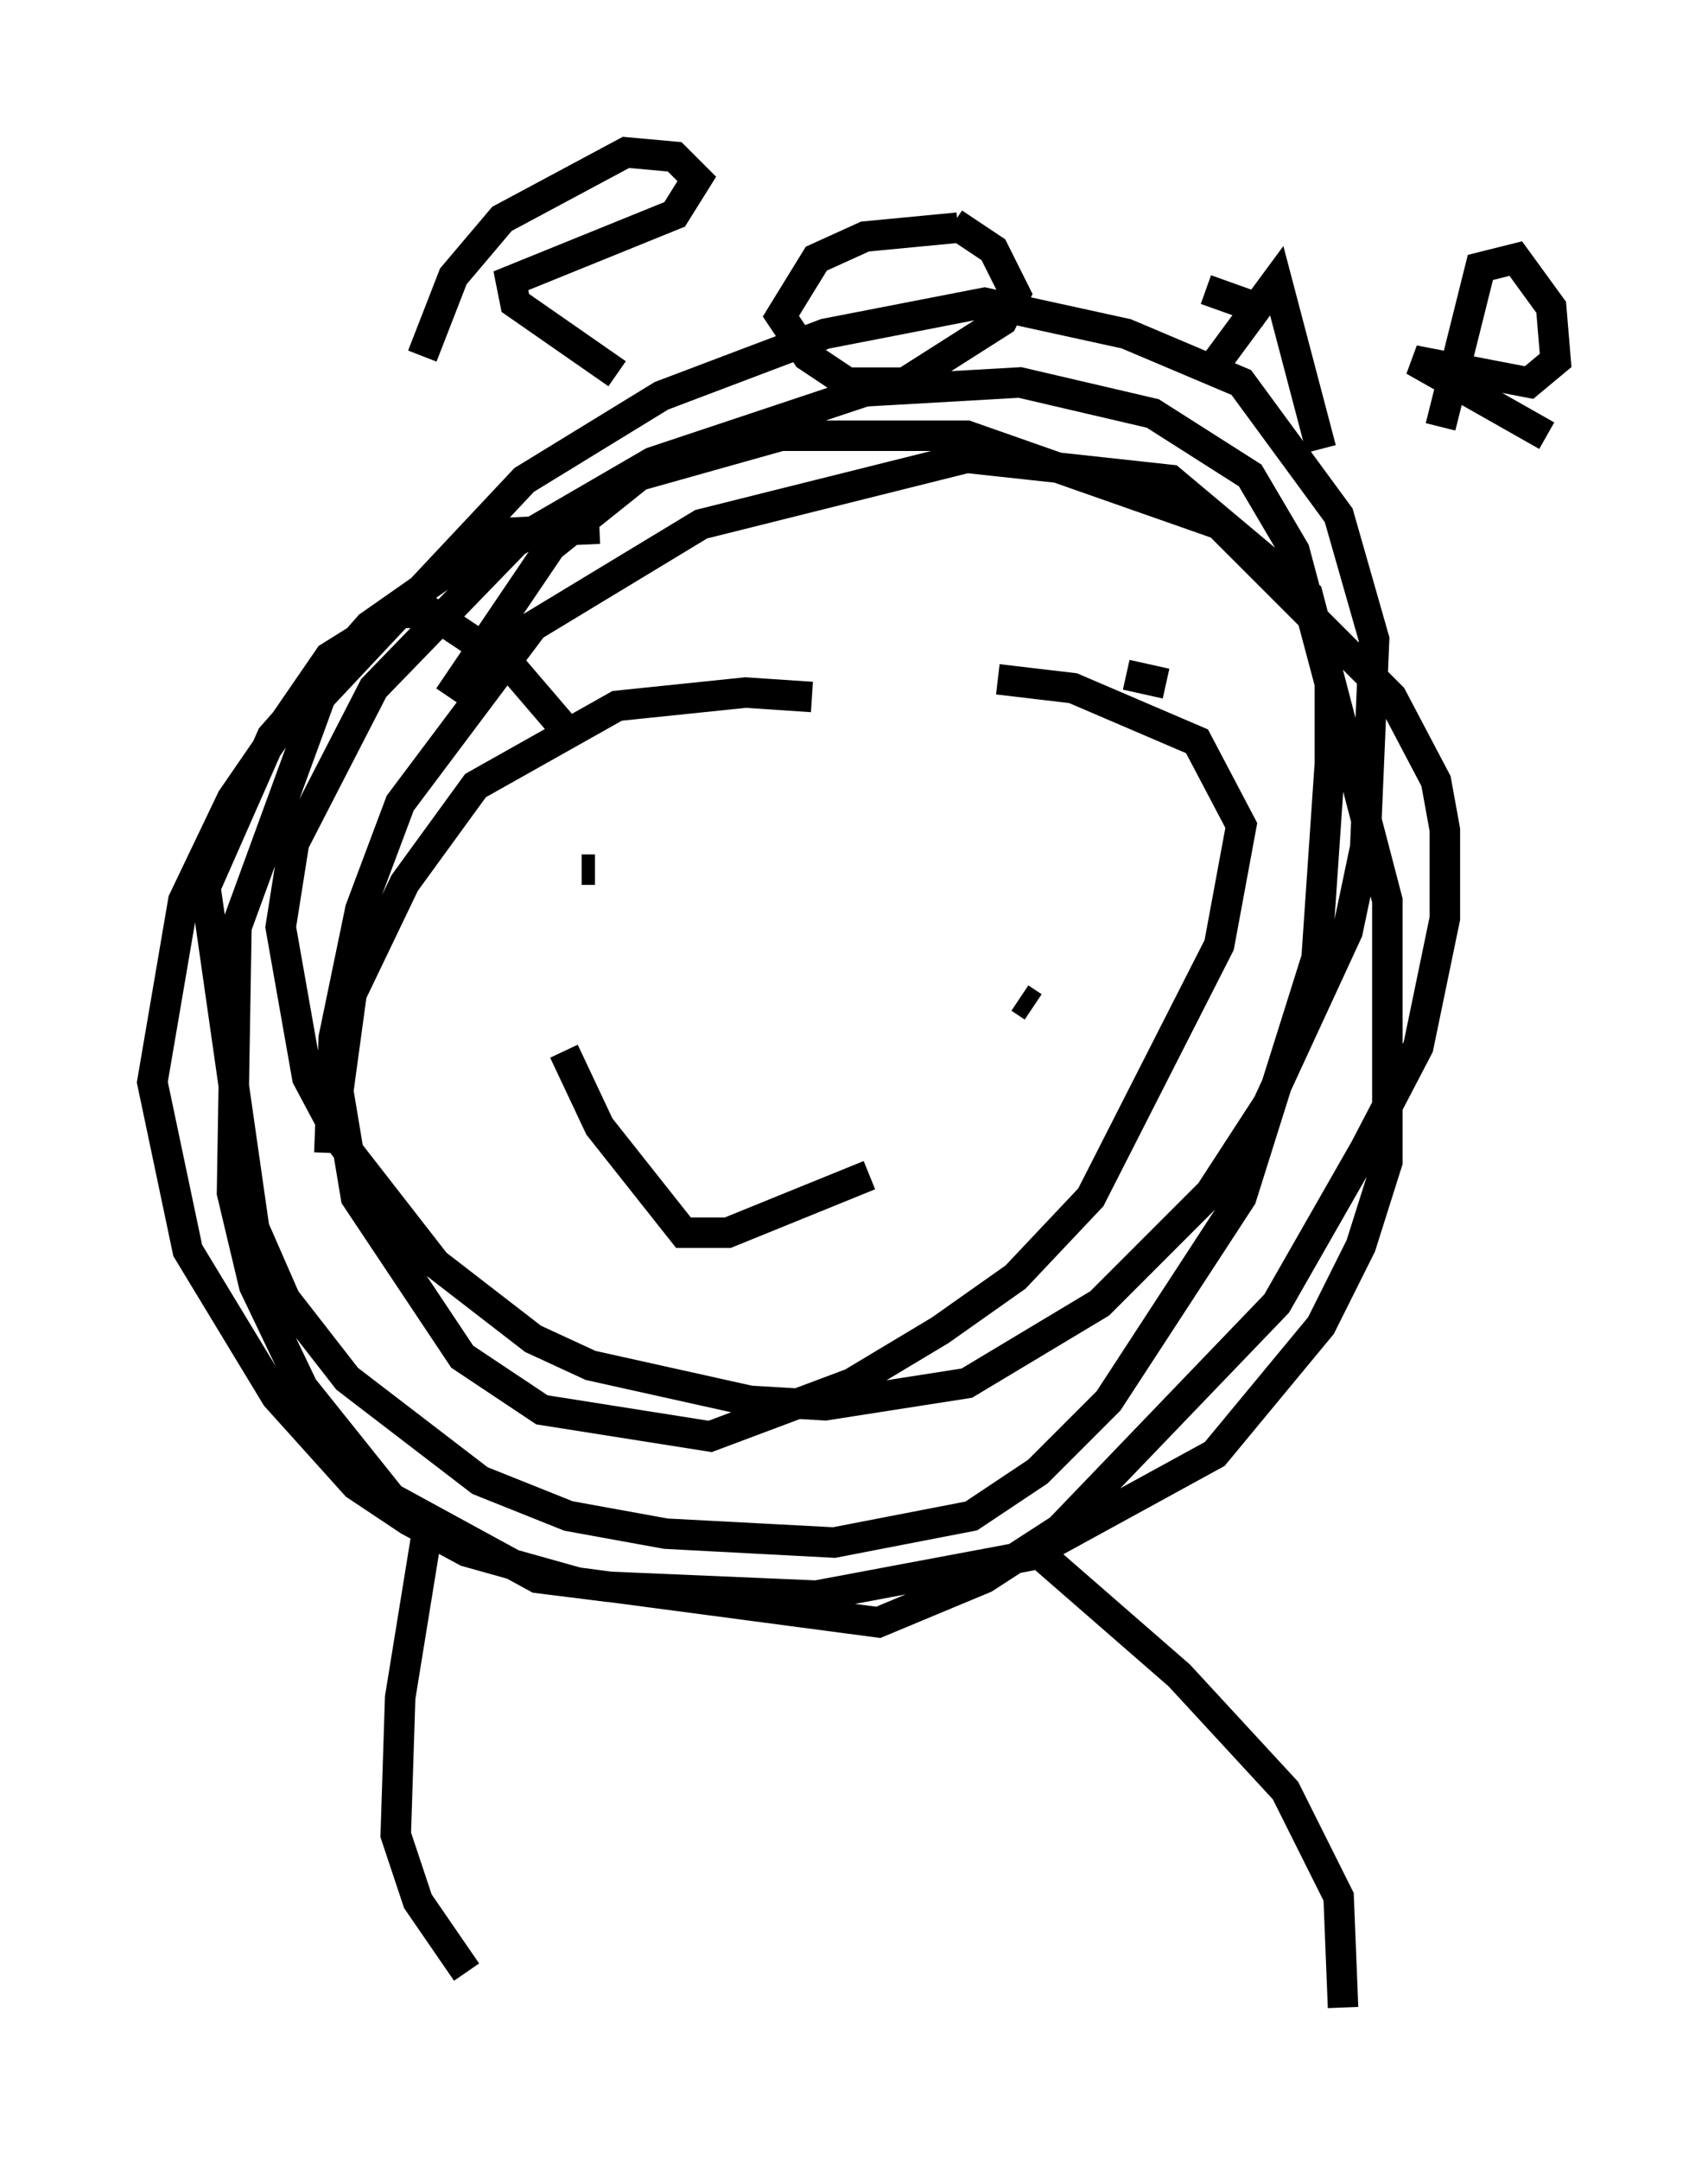 <?xml version="1.0" encoding="utf-8" ?>
<svg baseProfile="full" height="70.86" version="1.1" width="56.045" xmlns="http://www.w3.org/2000/svg" xmlns:ev="http://www.w3.org/2001/xml-events" xmlns:xlink="http://www.w3.org/1999/xlink"><defs /><rect fill="white" height="70.86" width="56.045" x="0" y="0" /><path d="M36.955, 25.771 m-10.313, -2.905 l-2.179, -0.145 -4.212, 0.436 l-4.648, 2.615 -2.324, 3.196 l-1.743, 3.631 -0.436, 3.196 l0.581, 3.486 3.486, 5.229 l2.615, 1.743 5.52, 0.872 l4.648, -1.743 2.905, -1.743 l2.469, -1.743 2.469, -2.615 l4.212, -8.279 0.726, -3.922 l-1.453, -2.76 -4.067, -1.743 l-2.469, -0.291 m-12.346, 9.006 l0.0, 0.0 m14.67, -0.145 l0.0, 0.0 m-12.927, -0.581 l0.0, 0.0 m8.134, -0.872 l0.0, 0.0 m-11.765, -5.81 l-1.743, -2.034 -2.615, -1.743 l-1.017, 0.0 -2.324, 1.453 l-3.196, 4.648 -1.598, 3.341 l-1.017, 5.955 1.162, 5.52 l2.905, 4.793 2.615, 2.905 l1.743, 1.162 1.888, 1.017 l3.631, 1.017 9.877, 1.307 l3.486, -1.453 2.469, -1.598 l7.117, -7.408 2.905, -5.084 l1.743, -3.341 0.872, -4.212 l0.0, -2.905 -0.291, -1.598 l-1.453, -2.76 -5.665, -5.665 l-8.279, -2.905 -6.101, 0.0 l-4.648, 1.307 -2.905, 2.324 l-3.341, 4.939 m4.358, 5.665 l0.436, 0.0 m13.944, 4.212 l0.436, 0.291 m-15.397, 1.453 l1.162, 2.469 2.76, 3.486 l1.453, 0.0 4.648, -1.888 m-14.525, 11.765 l-0.872, 5.374 -0.145, 4.503 l0.726, 2.179 1.598, 2.324 m18.883, -13.654 l4.503, 3.922 3.486, 3.777 l1.743, 3.486 0.145, 3.631 m-30.212, -54.179 l1.017, -2.615 1.598, -1.888 l4.067, -2.179 1.598, 0.145 l0.726, 0.726 -0.726, 1.162 l-5.374, 2.179 0.145, 0.726 l3.341, 2.324 m11.184, -4.793 l-3.05, 0.291 -1.598, 0.726 l-1.162, 1.888 0.872, 1.307 l1.307, 0.872 1.888, 0.0 l3.196, -2.034 0.436, -0.872 l-0.726, -1.453 -1.307, -0.872 m8.57, 4.648 l2.034, -2.76 1.453, 5.52 m-3.777, -5.229 l2.034, 0.726 m5.665, 3.777 l1.307, -5.229 1.162, -0.291 l1.162, 1.598 0.145, 1.743 l-0.872, 0.726 -3.777, -0.726 l4.358, 2.469 m-12.492, 8.134 l-1.307, -0.291 m-17.285, -4.793 l-3.196, 0.145 -4.358, 3.05 l-3.196, 3.631 -2.179, 4.939 l1.598, 11.184 1.017, 2.324 l2.034, 2.615 4.358, 3.341 l2.905, 1.162 3.196, 0.581 l5.52, 0.291 4.503, -0.872 l2.179, -1.453 2.324, -2.324 l4.358, -6.682 2.469, -7.844 l0.436, -6.391 0.0, -2.615 l-1.162, -4.358 -1.453, -2.469 l-3.196, -2.034 -4.358, -1.017 l-5.084, 0.291 -6.972, 2.324 l-4.503, 2.615 -4.648, 4.793 l-2.615, 5.084 -0.436, 2.76 l0.872, 4.939 1.162, 2.179 l3.05, 3.922 3.196, 2.469 l1.888, 0.872 5.229, 1.162 l2.469, 0.145 4.648, -0.726 l4.358, -2.615 3.631, -3.631 l1.888, -2.905 2.615, -5.665 l0.581, -2.76 0.291, -6.827 l-1.162, -4.067 -3.196, -4.358 l-3.777, -1.598 -4.648, -1.017 l-5.229, 1.017 -5.374, 2.034 l-4.503, 2.76 -6.682, 7.117 l-2.76, 7.553 -0.145, 8.715 l0.726, 3.05 1.598, 3.341 l2.905, 3.631 4.793, 2.615 l2.324, 0.291 6.827, 0.291 l6.972, -1.307 6.101, -3.341 l3.486, -4.212 1.307, -2.615 l0.872, -2.76 0.0, -8.57 l-2.615, -10.022 -4.503, -3.777 l-6.682, -0.726 -8.715, 2.179 l-5.52, 3.341 -4.358, 5.81 l-1.307, 3.486 -0.872, 4.212 l-0.145, 3.777 " fill="none" stroke="black" stroke-width="1" /></svg>